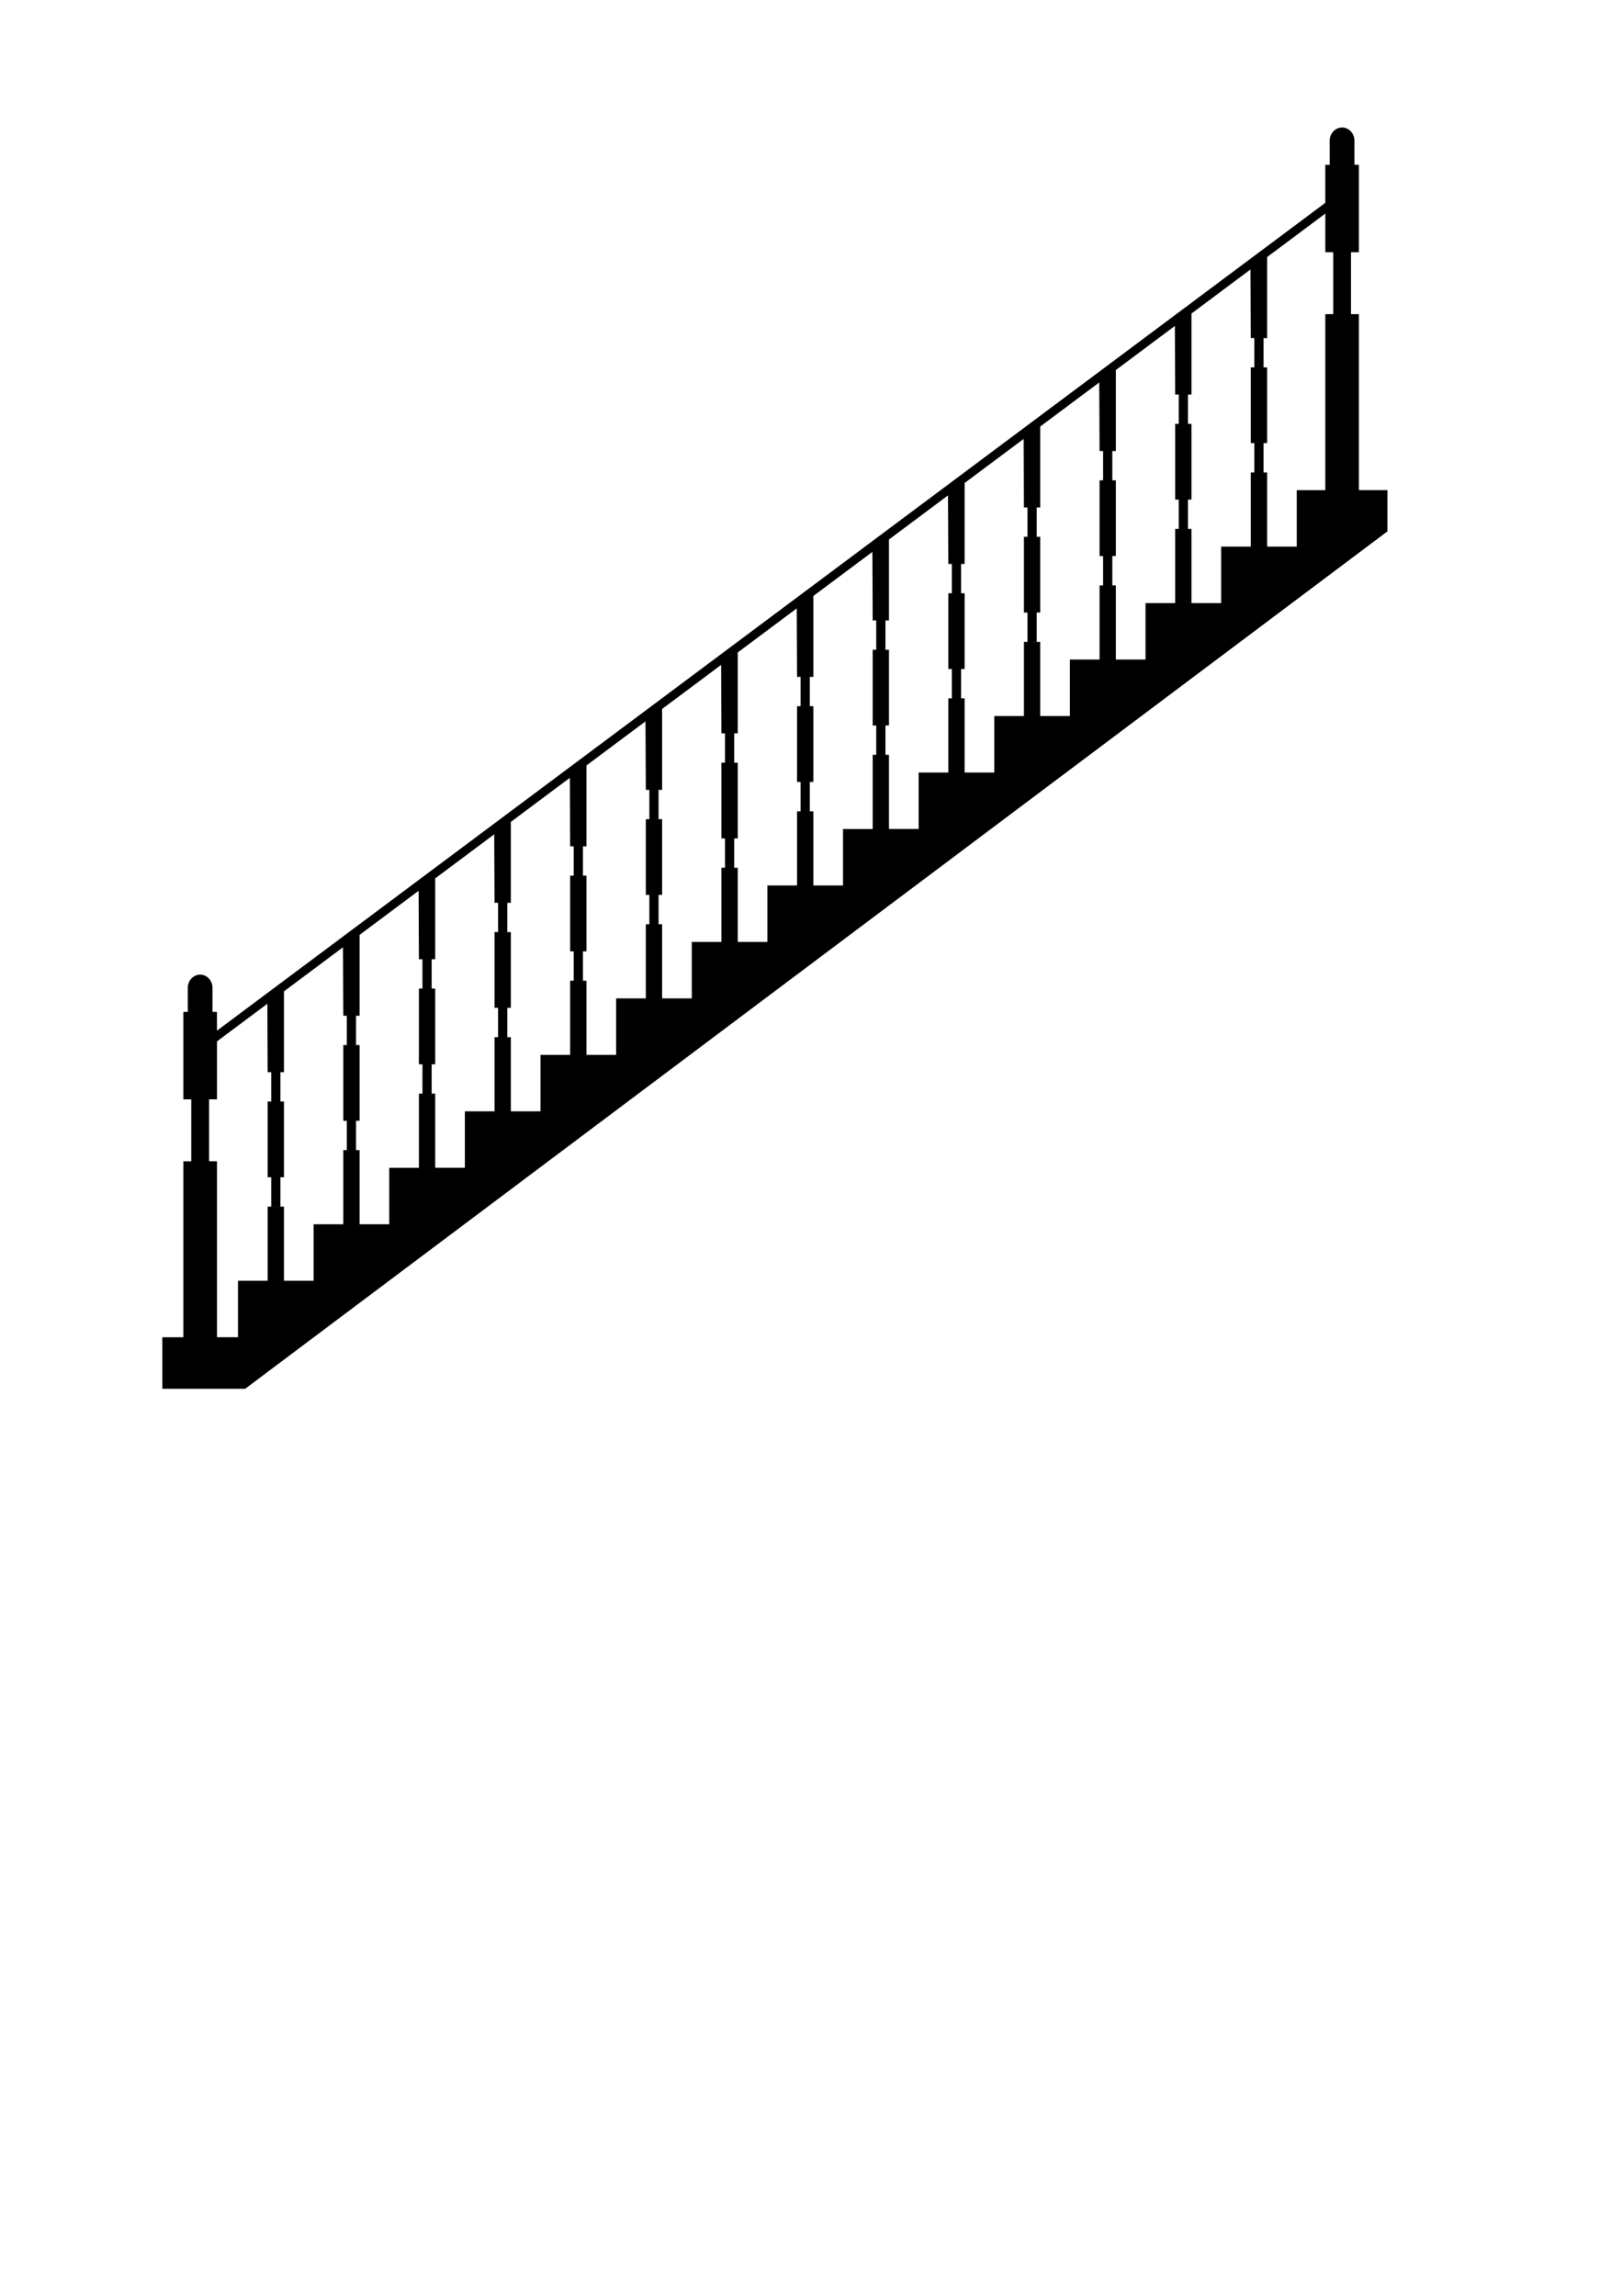 <?xml version="1.0" encoding="UTF-8"?>
<!DOCTYPE svg PUBLIC "-//W3C//DTD SVG 1.1//EN" "http://www.w3.org/Graphics/SVG/1.1/DTD/svg11.dtd">
<!-- Creator: CorelDRAW -->
<svg xmlns="http://www.w3.org/2000/svg" xml:space="preserve" width="210mm" height="297mm" style="shape-rendering:geometricPrecision; text-rendering:geometricPrecision; image-rendering:optimizeQuality; fill-rule:evenodd; clip-rule:evenodd"
viewBox="0 0 210 297"
 xmlns:xlink="http://www.w3.org/1999/xlink">
 <defs>
  <style type="text/css">
   <![CDATA[

   ]]>
  </style>
 </defs>
 <g id="layer_01">
  <path id="layer_01_ID" class="fil0" d="M66.096 106.328l0 10.463 -0.458 0 0 3.79 -1.193 0.002 1.651 0 0 9.798 -0.458 0 0 3.792 -1.074 0.002 1.532 0 0 9.595 3.838 0 0 -7.306 3.838 0 0 -9.595 0.458 0 0 -3.792 0 -0.001 -0.458 0.001 0 -9.8 0.458 0 0 -3.792 -0.458 0 -0.04 -8.86 -7.637 5.703zm107.559 -89.832l0 0c0.879,0 1.598,0.764 1.598,1.697l0 3.123 0.575 0 0 11.314 -1.023 0 0 8.011 1.023 0 0 22.764 3.694 0 0 5.335 -147.801 110.921 -10.714 0 0 -6.668 2.719 0 0 -22.764 1.022 0 0 -8.011 -1.022 0 0 -11.314 0.575 0 0 -3.123c0,-0.933 0.719,-1.697 1.598,-1.697l0 0c0.879,0 1.598,0.763 1.598,1.697l0 3.123 0.575 0 0 2.429 143.407 -107.093 0 -4.923 0.575 0 0 -3.123c0,-0.933 0.719,-1.697 1.598,-1.697l-0 -0.001 0.001 0zm-109.667 127.273l0 -9.595 0.458 0 0 -3.792 0 -0.001 -0.458 0.001 0 -9.8 0.458 0 0 -3.792 -0.458 0 -0.04 -8.859 -7.637 5.703 0 10.461 -0.458 0 0 3.79 -1.193 0.002 1.651 0 0 9.798 -0.458 0 0 3.792 -1.074 0.002 1.532 0 0 9.595 3.838 0 0 -7.306 3.838 0zm-9.785 7.306l0 -9.595 0.458 0 0 -3.792 0 -0 -0.458 0 0 -9.8 0.458 0 0 -3.792 -0.458 0 -0.04 -8.857 -7.637 5.703 0 10.46 -0.458 0 0 3.79 -1.193 0.002 1.651 0 0 9.798 -0.458 0.001 0 3.791 -1.074 0.002 1.532 0 0 9.595 3.838 0 0 -7.306 3.838 0zm-9.785 7.306l0 -9.595 0.458 0 0 -3.792 0 -0 -0.458 0 0 -9.8 0.458 0 0 -3.792 -0.458 0 -0.04 -8.855 -7.637 5.703 0 10.458 -0.458 0 0 3.79 -1.193 0.002 1.651 0 0 9.798 -0.458 0.001 0 3.791 -1.074 0.002 1.532 0 0 9.595 3.838 0 0 -7.306 3.838 0zm-9.785 7.306l0 -9.595 0.458 0 0 -3.792 0 -0 -0.458 0 0 -9.8 0.458 0 0 -3.792 -0.458 0 -0.04 -8.854 -6.518 4.867 0 7.496 -1.023 0 0 8.011 1.023 0 0 22.764 2.719 0 0 -7.306 3.838 0zm136.85 -102.281l0 -22.764 1.022 0 0 -8.01 -1.022 0 0 -5.002 -7.532 5.625 0 10.479 -0.458 0 0 3.79 -1.193 0.002 1.651 0 0 9.798 -0.458 0 0 3.792 -1.074 0.002 1.532 0 0 9.595 3.838 0 0 -7.306 3.694 0zm-9.641 7.306l0 -9.595 0.458 0 0 -3.792 0 -0.001 -0.458 0.001 0 -9.8 0.458 0 0 -3.792 -0.458 0 -0.04 -8.875 -7.637 5.703 0 10.478 -0.458 0 0 3.79 -1.193 0.002 1.651 0 0 9.798 -0.458 0 0 3.792 -1.074 0.002 1.532 0 0 9.595 3.838 0 0 -7.306 3.838 0zm-9.785 7.306l0 -9.595 0.458 0 0 -3.792 0 -0 -0.458 0 0 -9.8 0.458 0 0 -3.792 -0.458 0 -0.04 -8.873 -7.636 5.703 0 10.476 -0.458 0 0 3.79 -1.193 0.002 1.651 0 0 9.798 -0.458 0 0 3.792 -1.074 0.002 1.532 0 0 9.595 3.838 0 0 -7.306 3.839 0zm-9.785 7.306l0 -9.595 0.458 0 0 -3.792 0 -0 -0.458 0 0 -9.8 0.458 0 0 -3.792 -0.458 0 -0.04 -8.871 -7.636 5.703 0 10.474 -0.458 0 0 3.79 -1.193 0.002 1.651 0 0 9.798 -0.458 0 0 3.792 -1.074 0.002 1.532 0 0 9.595 3.838 0 0 -7.306 3.838 0zm-9.785 7.306l0 -9.595 0.458 0 0 -3.792 0 -0 -0.458 0 0 -9.8 0.458 0 0 -3.792 -0.458 0 -0.04 -8.87 -7.636 5.703 0 10.473 -0.458 0 0 3.79 -1.193 0.002 1.651 0 0 9.798 -0.458 0 0 3.792 -1.074 0.002 1.532 0 0 9.595 3.838 0 0 -7.306 3.838 0zm-9.785 7.306l0 -9.595 0.458 0 0 -3.792 0 -0.001 -0.458 0.001 0 -9.8 0.458 0 0 -3.792 -0.458 0 -0.04 -8.868 -7.637 5.703 0 10.471 -0.458 0 0 3.79 -1.193 0.002 1.651 0 0 9.798 -0.458 0 0 3.792 -1.074 0.002 1.532 0 0 9.595 3.838 0 0 -7.306 3.839 0zm-9.785 7.306l0 -9.595 0.458 0 0 -3.792 0 -0 -0.458 0 0 -9.8 0.458 0 0 -3.792 -0.458 0 -0.04 -8.867 -7.637 5.703 0 10.47 -0.458 0 0 3.79 -1.193 0.002 1.651 0 0 9.798 -0.458 0.001 0 3.792 -1.074 0.002 1.532 0 0 9.595 3.838 0 0 -7.306 3.838 0zm-9.785 7.306l0 -9.595 0.458 0 0 -3.792 0 -0 -0.458 0 0 -9.8 0.458 0 0 -3.792 -0.458 0 -0.04 -8.865 -7.636 5.703 0 10.468 -0.458 0 0 3.79 -1.193 0.002 1.651 0 0 9.798 -0.458 0 0 3.792 -1.074 0.002 1.532 0 0 9.595 3.838 0 0 -7.306 3.838 0zm-9.785 7.306l0 -9.595 0.458 0 0 -3.792 0 -0.001 -0.458 0.001 0 -9.8 0.458 0 0 -3.792 -0.458 0 -0.04 -8.863 -7.636 5.703 0 10.466 -0.458 0 0 3.79 -1.193 0.002 1.651 0 0 9.798 -0.458 0 0 3.792 -1.074 0.002 1.532 0 0 9.595 3.838 0 0 -7.306 3.838 0zm-9.785 7.306l0 -9.595 0.458 0 0 -3.792 0 -0.001 -0.458 0.001 0 -9.8 0.458 0 0 -3.792 -0.458 0 -0.04 -8.862 -7.637 5.703 0 10.465 -0.458 0 0 3.79 -1.193 0.002 1.651 0 0 9.798 -0.458 0 0 3.792 -1.074 0.002 1.532 0 0 9.595 3.838 0 0 -7.306 3.838 0z"/>
 </g>
</svg>
